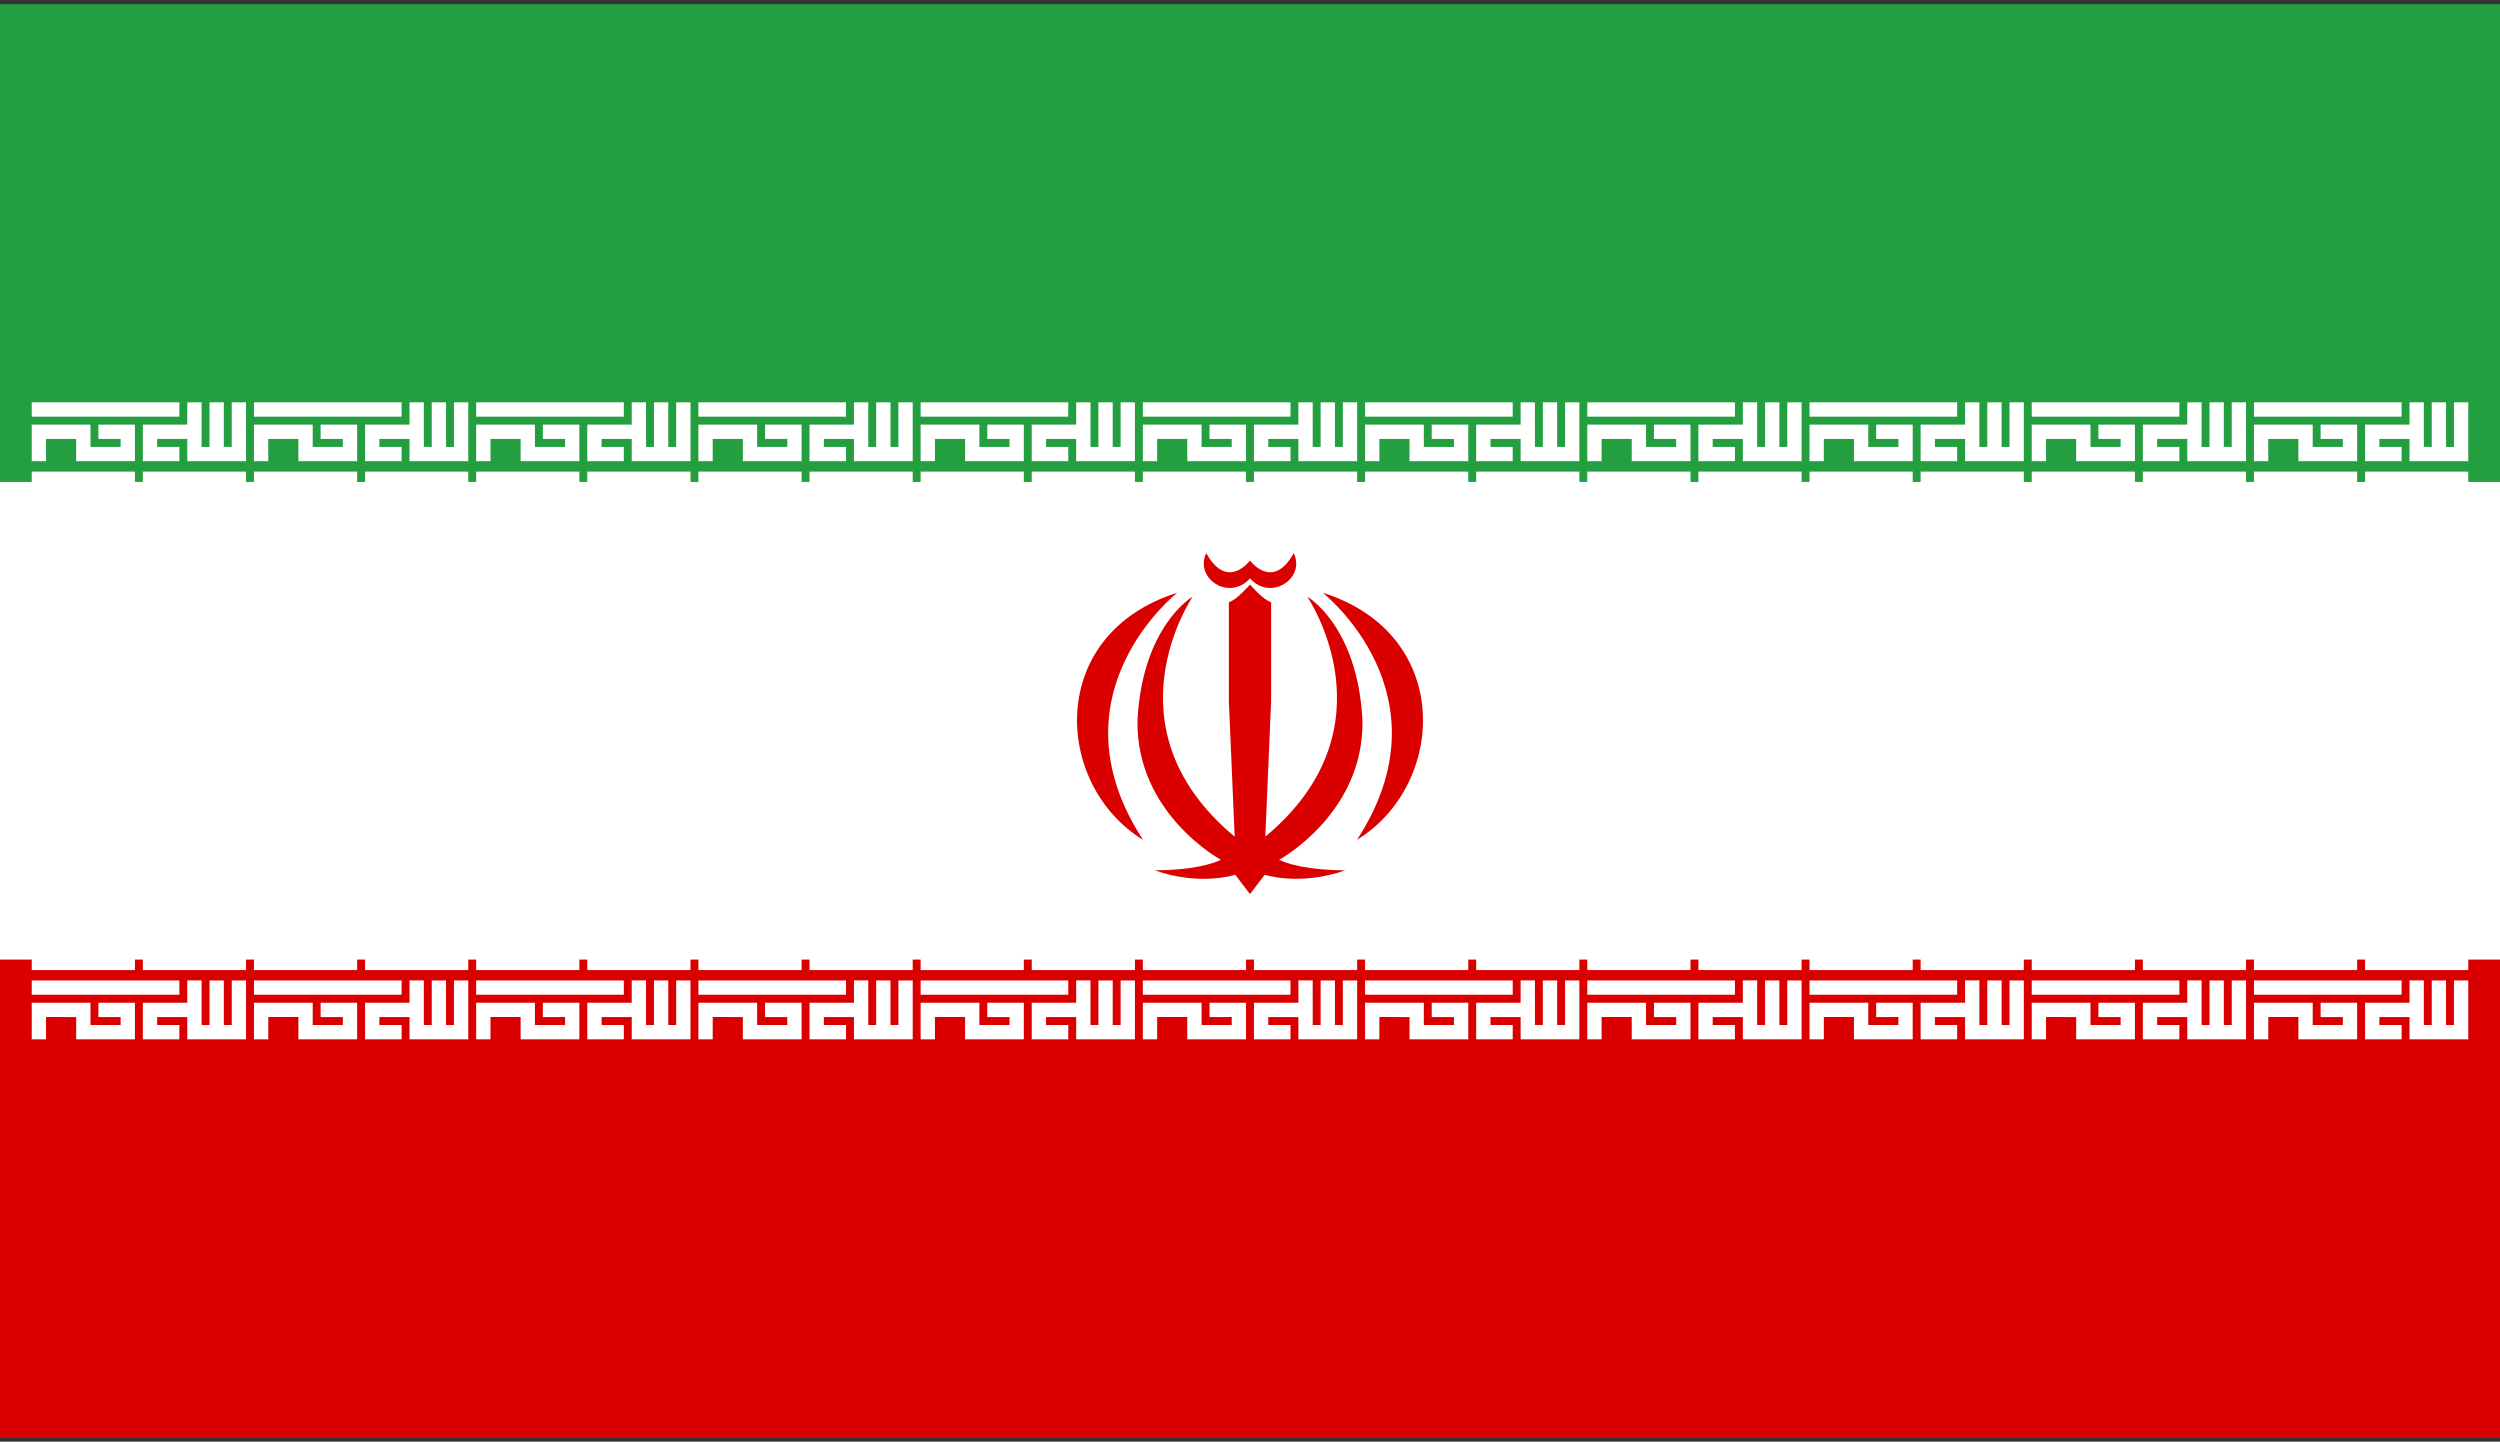 <svg width="300" height="173" viewBox="0 0 300 173" xmlns="http://www.w3.org/2000/svg">
    <rect x="0" y="0" width="300" height="173" fill="#333333" stroke="none"/>
    <g fill="none" fill-rule="evenodd">
        <path fill="#239F40" fill-rule="nonzero" d="M0 .5h300v172H0z"/>
        <path fill="#FFF" fill-rule="nonzero" d="M0 57.833h300v57.333H0z"/>
        <path fill="#DA0000" fill-rule="nonzero" d="M0 115.166h300v57.333H0z"/>
        <path d="M138 49.138h16m-16 5.351v-2.676h5.333v2.676h5.333v-2.676H146m8 2.676h-2.667v-2.676h5.333v-2.676m.001 2.676v2.676H162v-5.351m-2.666 0v5.351M138 57.451h10.667m2.667 0H162M138 118.511h16m-16 5.351v-2.676h5.333v2.676h5.333v-2.676H146m8 2.676h-2.667v-2.676h5.333v-2.676m.001 2.676v2.676H162v-5.351m-2.666 0v5.351M138 115.549h10.667m2.667 0H162M164.667 49.138h16m-16 5.351v-2.676H170v2.676h5.333v-2.676h-2.667m8.001 2.676H178v-2.676h5.333v-2.676m.001 2.676v2.676h5.333v-5.351m-2.667 0v5.351M164.667 57.451h10.667m2.666 0h10.667M164.667 118.511h16m-16 5.351v-2.676H170v2.676h5.333v-2.676h-2.667m8.001 2.676H178v-2.676h5.333v-2.676m.001 2.676v2.676h5.333v-5.351m-2.667 0v5.351M164.667 115.549h10.667m2.666 0h10.667M84.667 49.138h16m-16 5.351v-2.676H90v2.676h5.333v-2.676h-2.667m8.001 2.676H98v-2.676h5.333v-2.676m.001 2.676v2.676h5.333v-5.351m-2.667 0v5.351M84.667 57.451h10.667m2.666 0h10.667M84.667 118.511h16m-16 5.351v-2.676H90v2.676h5.333v-2.676h-2.667m8.001 2.676H98v-2.676h5.333v-2.676m.001 2.676v2.676h5.333v-5.351m-2.667 0v5.351M84.667 115.549h10.667m2.666 0h10.667M111.334 49.138h16m-16 5.351v-2.676h5.333v2.676H122v-2.676h-2.667m8.001 2.676h-2.667v-2.676H130v-2.676m0 2.676v2.676h5.333v-5.351m-2.666 0v5.351M111.334 57.451H122m2.667 0h10.667M111.334 118.511h16m-16 5.351v-2.676h5.333v2.676H122v-2.676h-2.667m8.001 2.676h-2.667v-2.676H130v-2.676m0 2.676v2.676h5.333v-5.351m-2.666 0v5.351M111.334 115.549H122m2.667 0h10.667M244.667 49.138h16m-16 5.351v-2.676H250v2.676h5.333v-2.676h-2.667m8.001 2.676H258v-2.676h5.333v-2.676m.001 2.676v2.676h5.333v-5.351m-2.667 0v5.351M244.667 57.451h10.667m2.666 0h10.667M244.667 118.511h16m-16 5.351v-2.676H250v2.676h5.333v-2.676h-2.667m8.001 2.676H258v-2.676h5.333v-2.676m.001 2.676v2.676h5.333v-5.351m-2.667 0v5.351M244.667 115.549h10.667m2.666 0h10.667M271.334 49.138h16m-16 5.351v-2.676h5.333v2.676H282v-2.676h-2.667m8.001 2.676h-2.667v-2.676H290v-2.676m0 2.676v2.676h5.333v-5.351m-2.666 0v5.351M271.334 57.451H282m2.667 0h10.667M271.334 118.511h16m-16 5.351v-2.676h5.333v2.676H282v-2.676h-2.667m8.001 2.676h-2.667v-2.676H290v-2.676m0 2.676v2.676h5.333v-5.351m-2.666 0v5.351M271.334 115.549H282m2.667 0h10.667M191.334 49.138h16m-16 5.351v-2.676h5.333v2.676H202v-2.676h-2.667m8.001 2.676h-2.667v-2.676H210v-2.676m0 2.676v2.676h5.333v-5.351m-2.666 0v5.351M191.334 57.451H202m2.667 0h10.667M191.334 118.511h16m-16 5.351v-2.676h5.333v2.676H202v-2.676h-2.667m8.001 2.676h-2.667v-2.676H210v-2.676m0 2.676v2.676h5.333v-5.351m-2.666 0v5.351M191.334 115.549H202m2.667 0h10.667M218 49.138h16m-16 5.351v-2.676h5.333v2.676h5.333v-2.676H226m8 2.676h-2.667v-2.676h5.333v-2.676m.001 2.676v2.676H242v-5.351m-2.666 0v5.351M218 57.451h10.667m2.667 0H242M218 118.511h16m-16 5.351v-2.676h5.333v2.676h5.333v-2.676H226m8 2.676h-2.667v-2.676h5.333v-2.676m.001 2.676v2.676H242v-5.351m-2.666 0v5.351M218 115.549h10.667m2.667 0H242M58 49.138h16m-16 5.351v-2.676h5.333v2.676h5.333v-2.676H66m8 2.676h-2.667v-2.676h5.333v-2.676m.001 2.676v2.676H82v-5.351m-2.666 0v5.351M58 57.451h10.667m2.667 0H82M58 118.511h16m-16 5.351v-2.676h5.333v2.676h5.333v-2.676H66m8 2.676h-2.667v-2.676h5.333v-2.676m.001 2.676v2.676H82v-5.351m-2.666 0v5.351M58 115.549h10.667m2.667 0H82M4.667 49.138h16m-16 5.351v-2.676H10v2.676h5.333v-2.676h-2.667m8.001 2.676H18v-2.676h5.333v-2.676m.001 2.676v2.676h5.333v-5.351m-2.667 0v5.351M4.667 57.451h10.667m2.666 0h10.667M4.667 118.511h16m-16 5.351v-2.676H10v2.676h5.333v-2.676h-2.667m8.001 2.676H18v-2.676h5.333v-2.676m.001 2.676v2.676h5.333v-5.351m-2.667 0v5.351M4.667 115.549h10.667m2.666 0h10.667M31.334 49.138h16m-16 5.351v-2.676h5.333v2.676H42v-2.676h-2.667m8.001 2.676h-2.667v-2.676H50v-2.676m0 2.676v2.676h5.333v-5.351m-2.666 0v5.351M31.334 57.451H42m2.667 0h10.667M31.334 118.511h16m-16 5.351v-2.676h5.333v2.676H42v-2.676h-2.667m8.001 2.676h-2.667v-2.676H50v-2.676m0 2.676v2.676h5.333v-5.351m-2.666 0v5.351M31.334 115.549H42m2.667 0h10.667"
              stroke="#FFF" stroke-width="1.717" stroke-linecap="square"/>
        <path d="M158.73 71.13s15.505 12.166 4.108 29.65c10.734-6.581 11.661-24.681-4.108-29.65zM150 69.402c-2.468 2.792-6.709.017-5.251-3.025 2.551 4.587 5.251.881 5.251.881s2.7 3.706 5.251-.881c1.458 3.042-2.782 5.817-5.251 3.025z"
              fill="#DA0000" fill-rule="nonzero"/>
        <path d="M150 107.297l-1.772-2.327s-4.174 1.396-9.674-.532c4.506 0 7.024-.798 7.951-1.263 0 0-10.204-5.518-10.006-16.753.596-11.368 6.626-14.826 6.626-14.826s-10.734 15.689 5.036 28.802l-.696-16.221V72.26c.895-.216 2.534-2.111 2.534-2.111s1.64 1.895 2.534 2.111v11.917l-.696 16.221c15.769-13.113 5.035-28.803 5.035-28.803s6.03 3.457 6.626 14.825c.199 11.235-10.005 16.753-10.005 16.753.927.465 3.446 1.263 7.951 1.263-5.5 1.928-9.674.532-9.674.532l-1.772 2.327.002.002z"
              fill="#DA0000" fill-rule="nonzero"/>
        <path d="M141.271 71.13s-15.505 12.166-4.108 29.65c-10.734-6.581-11.662-24.681 4.108-29.65z" fill="#DA0000"
              fill-rule="nonzero"/>
    </g>
</svg>